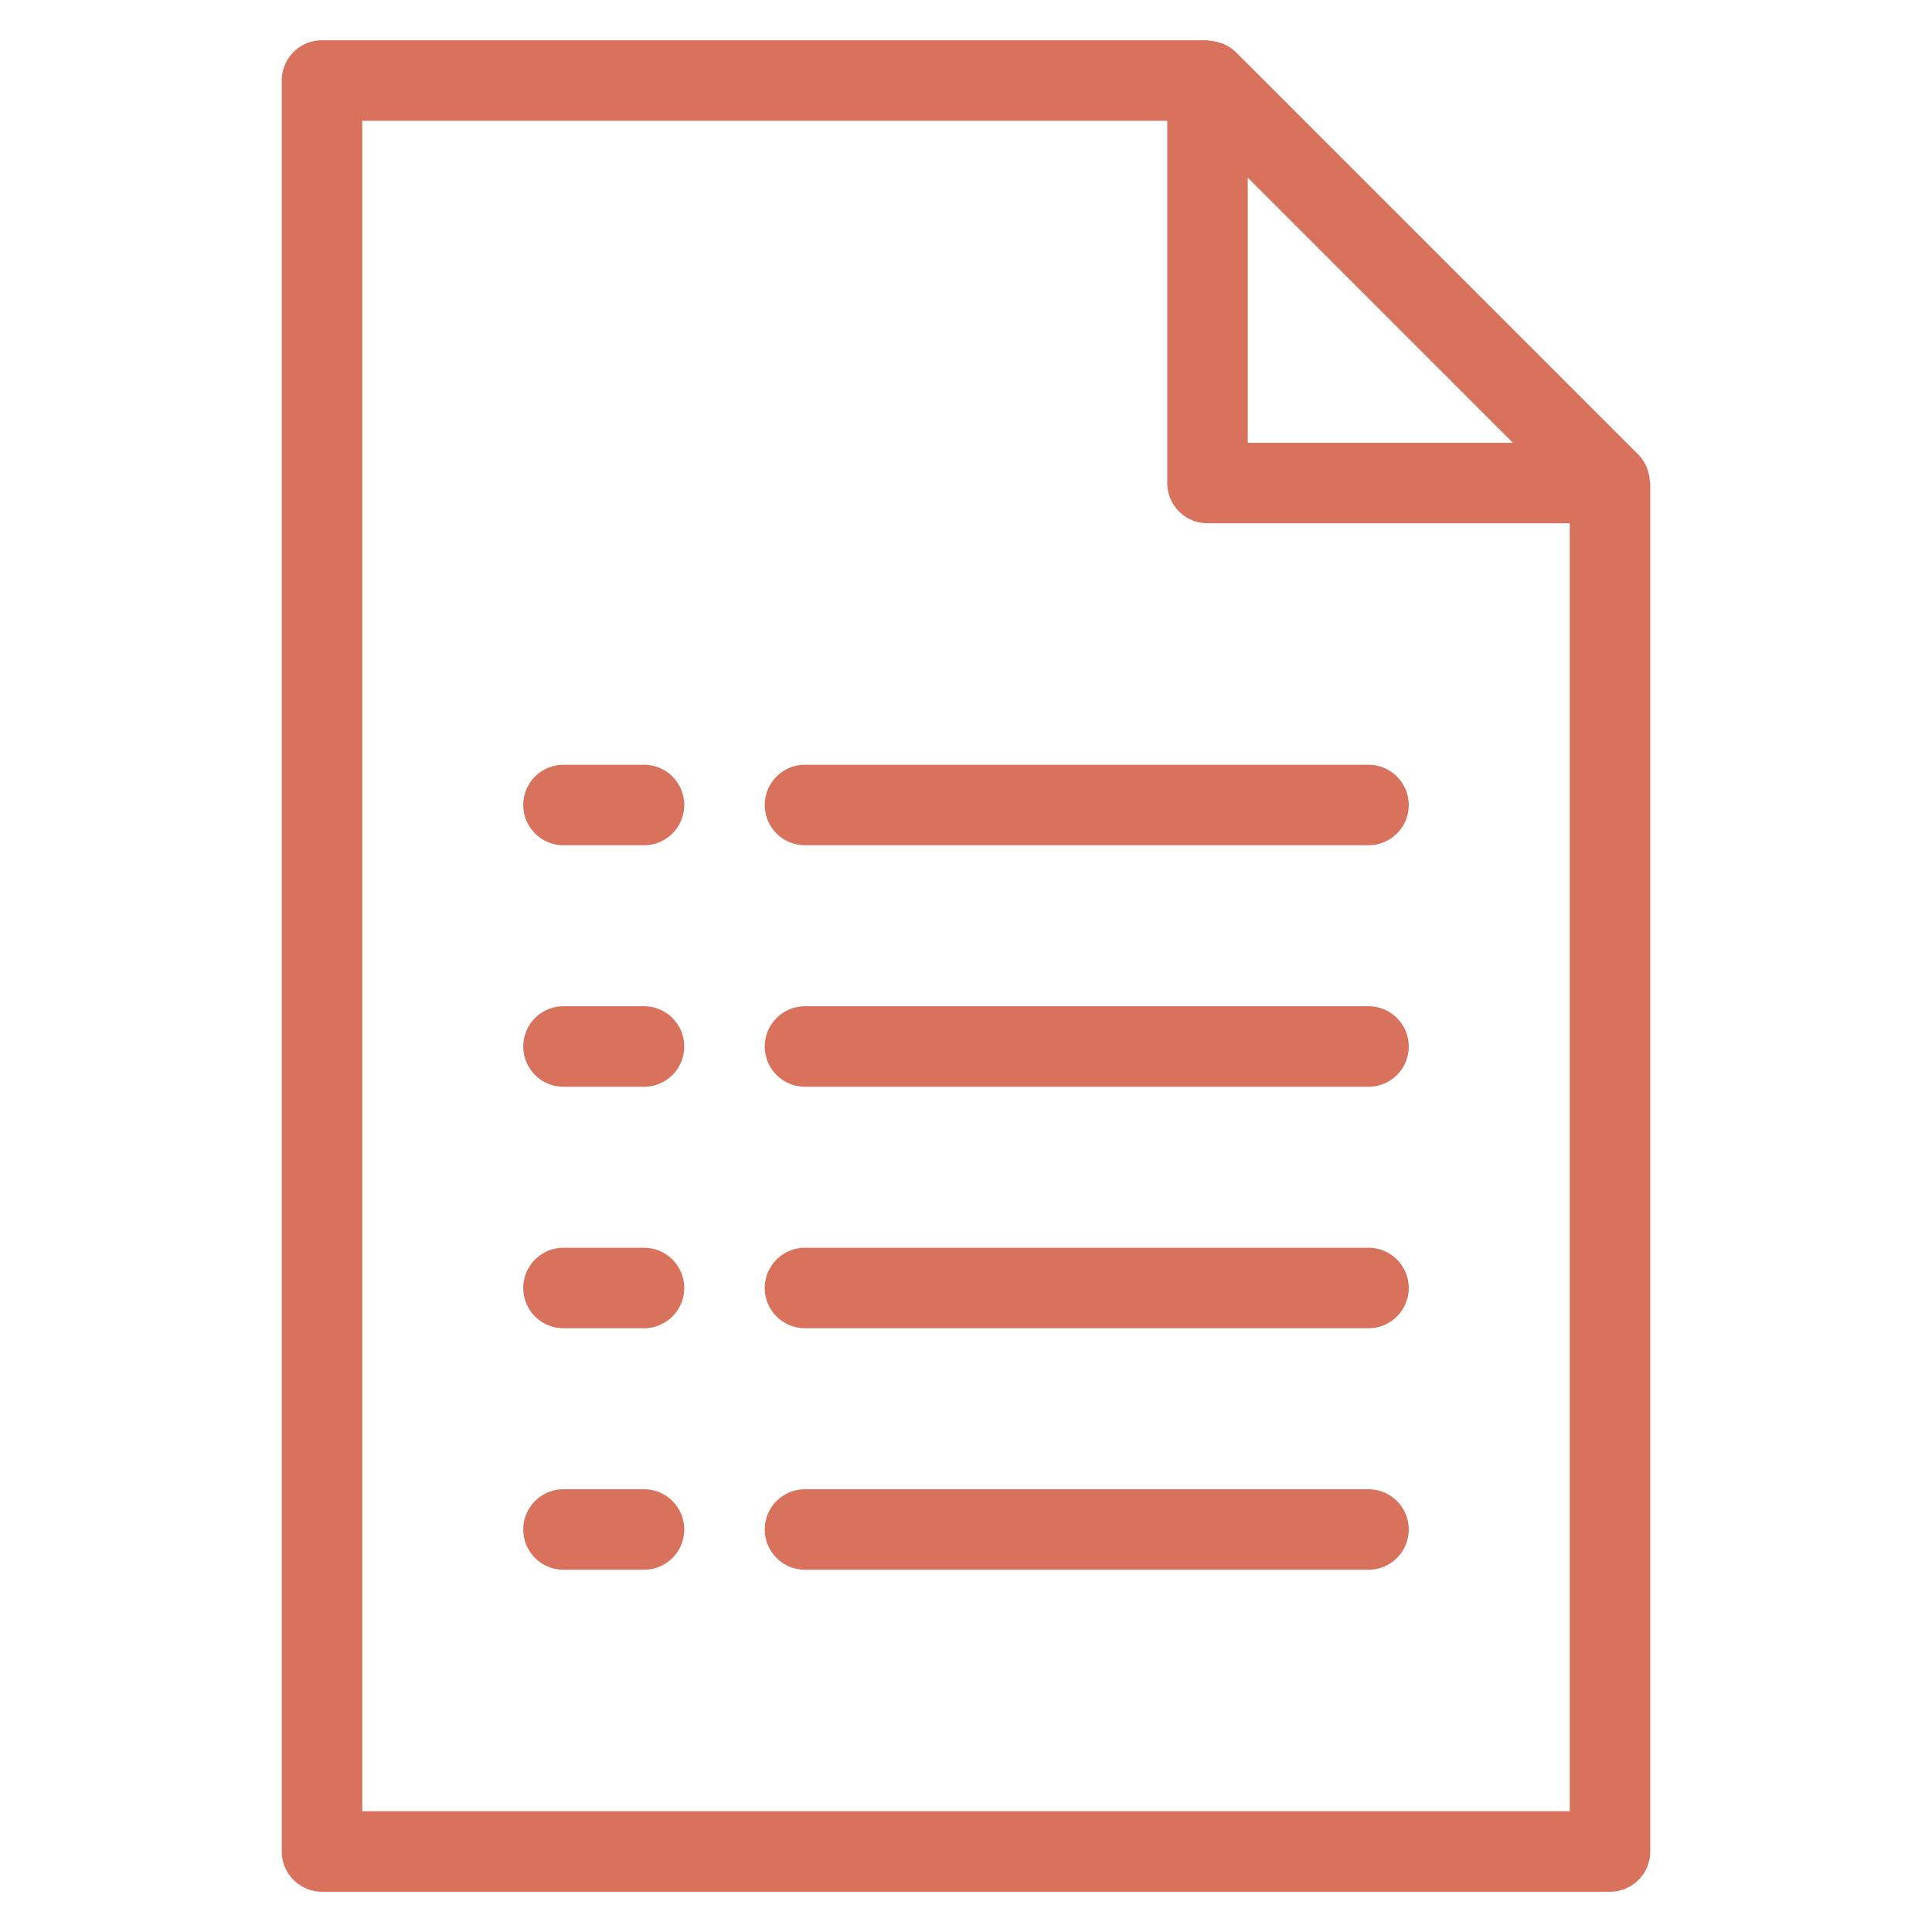 <svg id="Layer_1" data-name="Layer 1" xmlns="http://www.w3.org/2000/svg" width="48" height="48" viewBox="0 0 48 48">
  <defs>
    <style>
      .cls-1 {
        fill: #d9725c;
      }
    </style>
  </defs>
  <title>icon-line-item-branding-48x48</title>
  <g>
    <path class="cls-1" d="M40.988,11.939a1,1,0,0,0-.052-.26c-.011-.032-.019-.062-.033-.093a1,1,0,0,0-.2-.293l-10-10a.989.989,0,0,0-.292-.195.9.9,0,0,0-.1-.035.988.988,0,0,0-.252-.05A.487.487,0,0,0,30,1H8A1,1,0,0,0,7,2V46a1,1,0,0,0,1,1H40a1,1,0,0,0,1-1V12C41,11.979,40.989,11.96,40.988,11.939ZM37.586,11H31V4.414ZM9,45V3H29v9a1,1,0,0,0,1,1h9V45Z"/>
    <path class="cls-1" d="M34,37H20a1,1,0,0,0,0,2H34a1,1,0,0,0,0-2Z"/>
    <path class="cls-1" d="M34,31H20a1,1,0,0,0,0,2H34a1,1,0,0,0,0-2Z"/>
    <path class="cls-1" d="M34,25H20a1,1,0,0,0,0,2H34a1,1,0,0,0,0-2Z"/>
    <path class="cls-1" d="M34,19H20a1,1,0,0,0,0,2H34a1,1,0,0,0,0-2Z"/>
    <path class="cls-1" d="M16,37H14a1,1,0,0,0,0,2h2a1,1,0,0,0,0-2Z"/>
    <path class="cls-1" d="M16,31H14a1,1,0,0,0,0,2h2a1,1,0,0,0,0-2Z"/>
    <path class="cls-1" d="M16,25H14a1,1,0,0,0,0,2h2a1,1,0,0,0,0-2Z"/>
    <path class="cls-1" d="M16,19H14a1,1,0,0,0,0,2h2a1,1,0,0,0,0-2Z"/>
  </g>
</svg>
